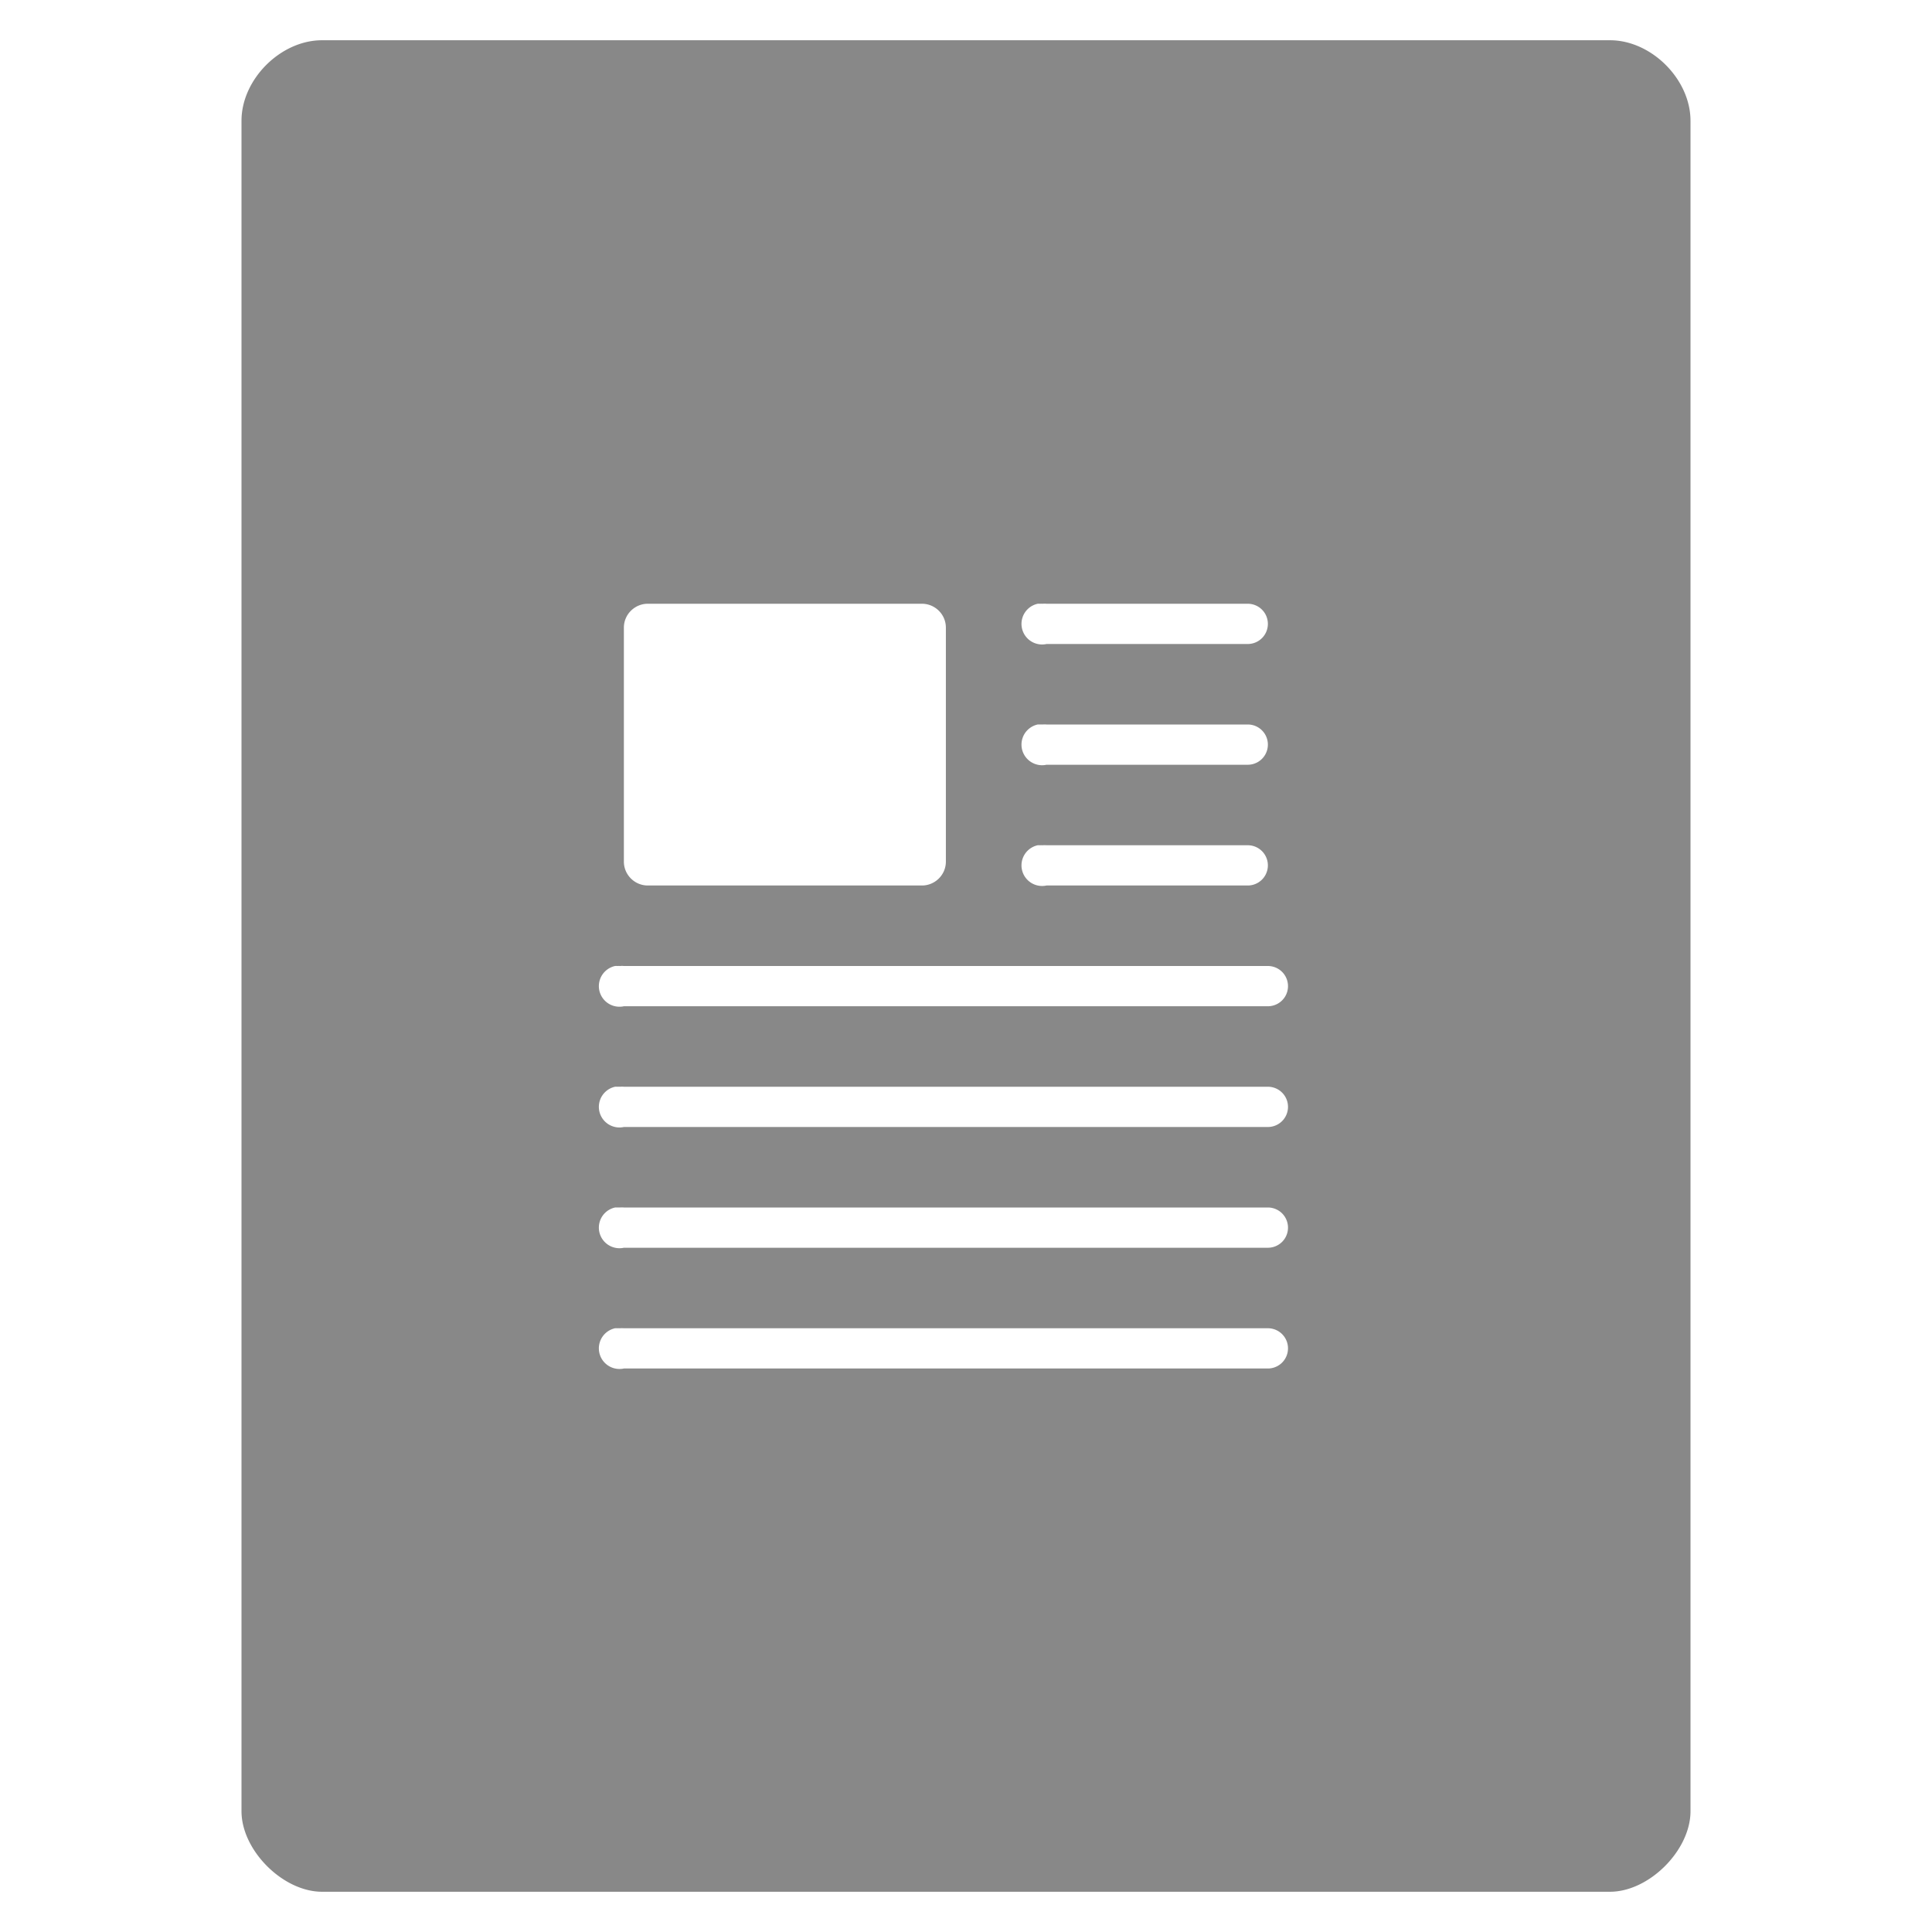 <?xml version="1.0" encoding="UTF-8" standalone="no"?>
<svg
   xmlns:dc="http://purl.org/dc/elements/1.1/"
   xmlns:cc="http://creativecommons.org/ns#"
   xmlns:rdf="http://www.w3.org/1999/02/22-rdf-syntax-ns#"
   xmlns:svg="http://www.w3.org/2000/svg"
   xmlns="http://www.w3.org/2000/svg"
   xmlns:sodipodi="http://sodipodi.sourceforge.net/DTD/sodipodi-0.dtd"
   xmlns:inkscape="http://www.inkscape.org/namespaces/inkscape"
   width="48"
   viewBox="0 0 48 48"
   height="48"
   id="svg3095"
   version="1.1"
   inkscape:version="0.48.4 r9939"
   sodipodi:docname="application-document-template.svg">
  <defs
     id="defs3121" />
  <sodipodi:namedview
     pagecolor="#ffffff"
     bordercolor="#666666"
     borderopacity="1"
     objecttolerance="10"
     gridtolerance="10"
     guidetolerance="10"
     inkscape:pageopacity="0"
     inkscape:pageshadow="2"
     inkscape:window-width="640"
     inkscape:window-height="480"
     id="namedview3119"
     showgrid="false"
     inkscape:zoom="2.4583333"
     inkscape:cx="63.63096"
     inkscape:cy="1.1448638"
     inkscape:window-x="0"
     inkscape:window-y="0"
     inkscape:window-maximized="0"
     inkscape:current-layer="svg3095" />
  <path
     style="fill:#888888"
     d="M 8 1 C 6.971 1 6 1.971 6 3 L 6 14 L 6 45 C 6 45.971 7.029 47 8 47 L 40 47 C 40.971 47 42 45.971 42 45 L 42 14 L 42 3 C 42 1.971 41.029 1 40 1 L 29 1 L 19 1 L 8 1 z M 16.094 15 L 22.906 15 C 23.227 15 23.5 15.261 23.5 15.594 L 23.5 21.406 C 23.5 21.739 23.227 22 22.906 22 L 16.094 22 C 15.773 22 15.5 21.739 15.5 21.406 L 15.5 15.594 C 15.5 15.261 15.773 15 16.094 15 z M 25.781 15 A 0.506 0.506 0 0 1 25.844 15 A 0.502 0.502 0 0 1 25.906 15 A 0.5 0.5 0 0 1 26 15 L 31 15 A 0.5 0.5 0 1 1 31 16 L 26 16 A 0.506 0.506 0 0 1 25.781 15 z M 25.781 18 A 0.506 0.506 0 0 1 25.844 18 A 0.502 0.502 0 0 1 25.906 18 A 0.5 0.5 0 0 1 26 18 L 31 18 A 0.5 0.5 0 1 1 31 19 L 26 19 A 0.506 0.506 0 0 1 25.781 18 z M 25.781 21 A 0.506 0.506 0 0 1 25.844 21 A 0.502 0.502 0 0 1 25.906 21 A 0.5 0.5 0 0 1 26 21 L 31 21 A 0.5 0.5 0 1 1 31 22 L 26 22 A 0.506 0.506 0 0 1 25.781 21 z M 15.281 24 A 0.506 0.506 0 0 1 15.344 24 A 0.502 0.502 0 0 1 15.406 24 A 0.5 0.5 0 0 1 15.5 24 L 31.5 24 A 0.5 0.5 0 1 1 31.5 25 L 15.5 25 A 0.506 0.506 0 0 1 15.281 24 z M 15.281 27 A 0.506 0.506 0 0 1 15.344 27 A 0.502 0.502 0 0 1 15.406 27 A 0.5 0.5 0 0 1 15.5 27 L 31.5 27 A 0.5 0.5 0 1 1 31.5 28 L 15.5 28 A 0.506 0.506 0 0 1 15.281 27 z M 15.281 30 A 0.506 0.506 0 0 1 15.344 30 A 0.502 0.502 0 0 1 15.406 30 A 0.5 0.5 0 0 1 15.5 30 L 31.5 30 A 0.5 0.5 0 1 1 31.5 31 L 15.5 31 A 0.506 0.506 0 0 1 15.281 30 z M 15.281 33 A 0.506 0.506 0 0 1 15.344 33 A 0.502 0.502 0 0 1 15.406 33 A 0.5 0.5 0 0 1 15.5 33 L 31.5 33 A 0.5 0.5 0 1 1 31.5 34 L 15.5 34 A 0.506 0.506 0 0 1 15.281 33 z "
     id="path3097" />
</svg>
